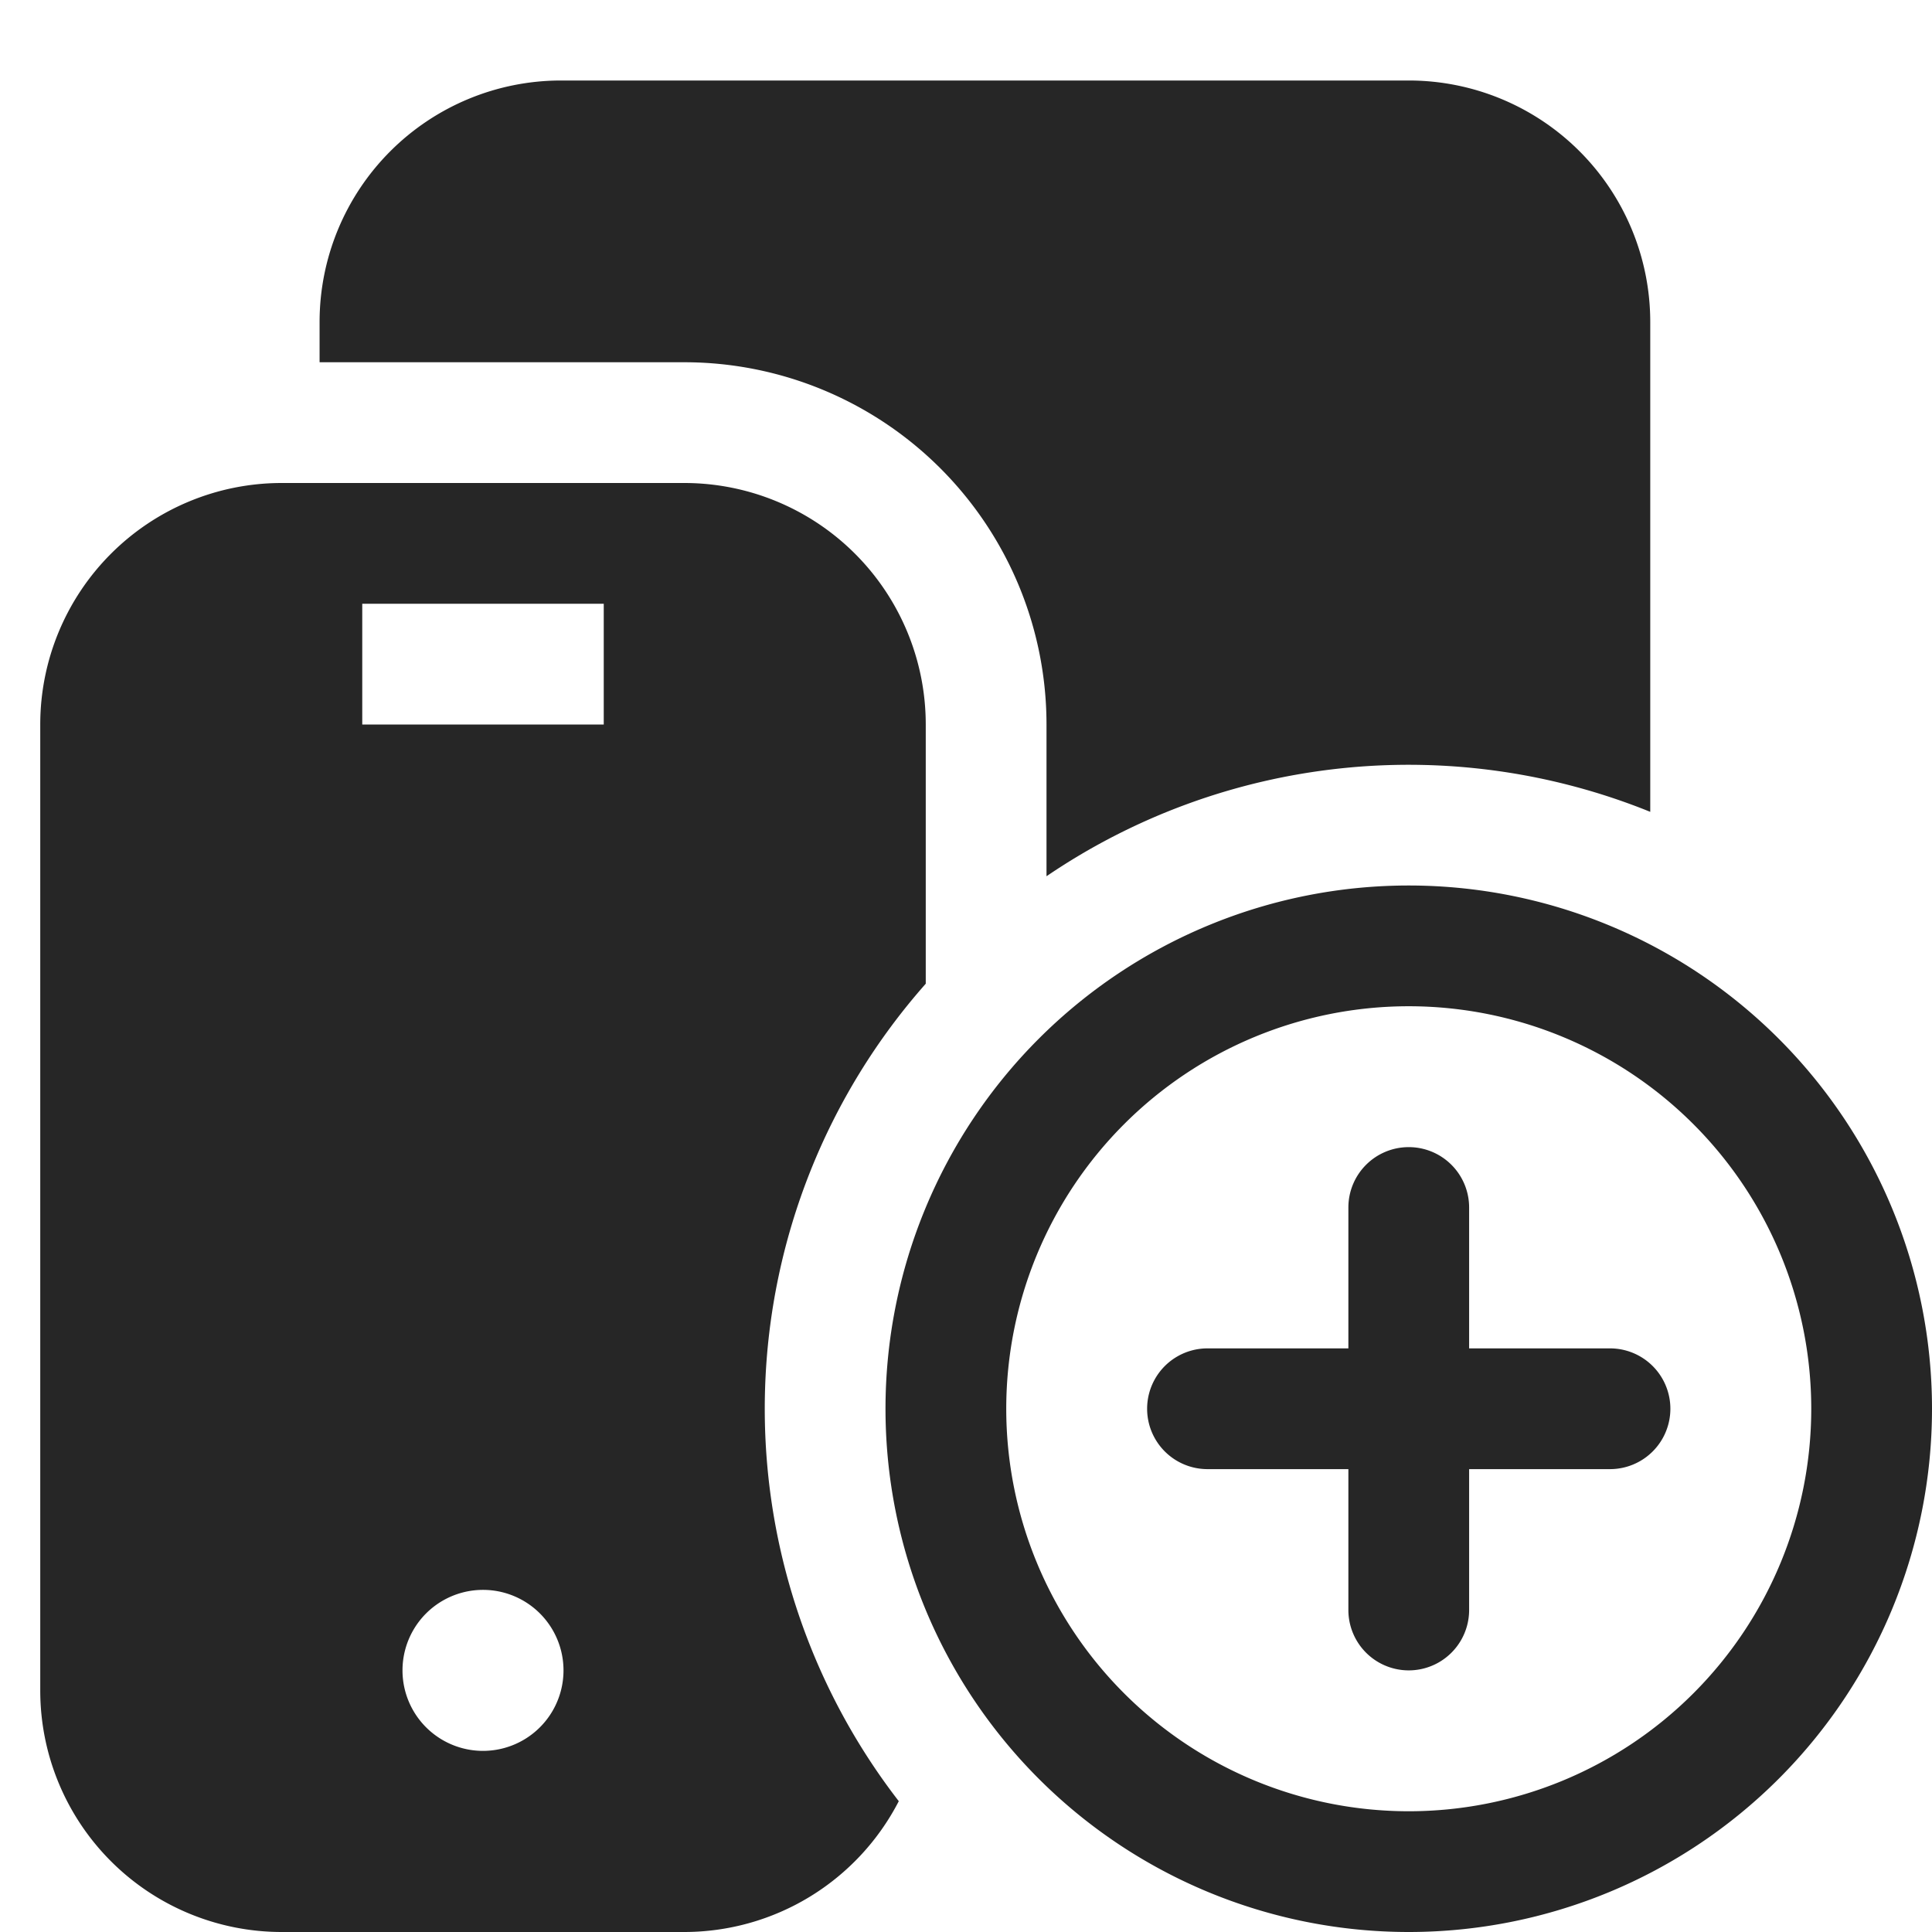 <svg xmlns="http://www.w3.org/2000/svg" width="24" height="24">
    <path fill="#262626" fill-rule="evenodd" d="M8.5 6a3 3 0 013 3v3.22a7.97 7.97 0 00-.335 10.155A3 3 0 018.5 24h-5a3 3 0 01-3-3V9a3 3 0 013-3zm9 5a6.5 6.5 0 110 13 6.5 6.5 0 010-13zm0 1.5a5 5 0 100 10 5 5 0 000-10zM6 19.75a1 1 0 100 2 1 1 0 000-2zm11.5-5.5a.75.75 0 01.75.75v1.75H20a.75.75 0 010 1.5h-1.75V20a.75.75 0 11-1.5 0v-1.75H15a.75.75 0 110-1.5h1.75V15a.75.75 0 01.75-.75zM17.5 1a3 3 0 013 3v6.085a8 8 0 00-7.5.8V9a4.5 4.5 0 00-4.5-4.5H3.97V4a3 3 0 013-3zm-10 6.5h-3V9h3V7.5z"/>
</svg>
